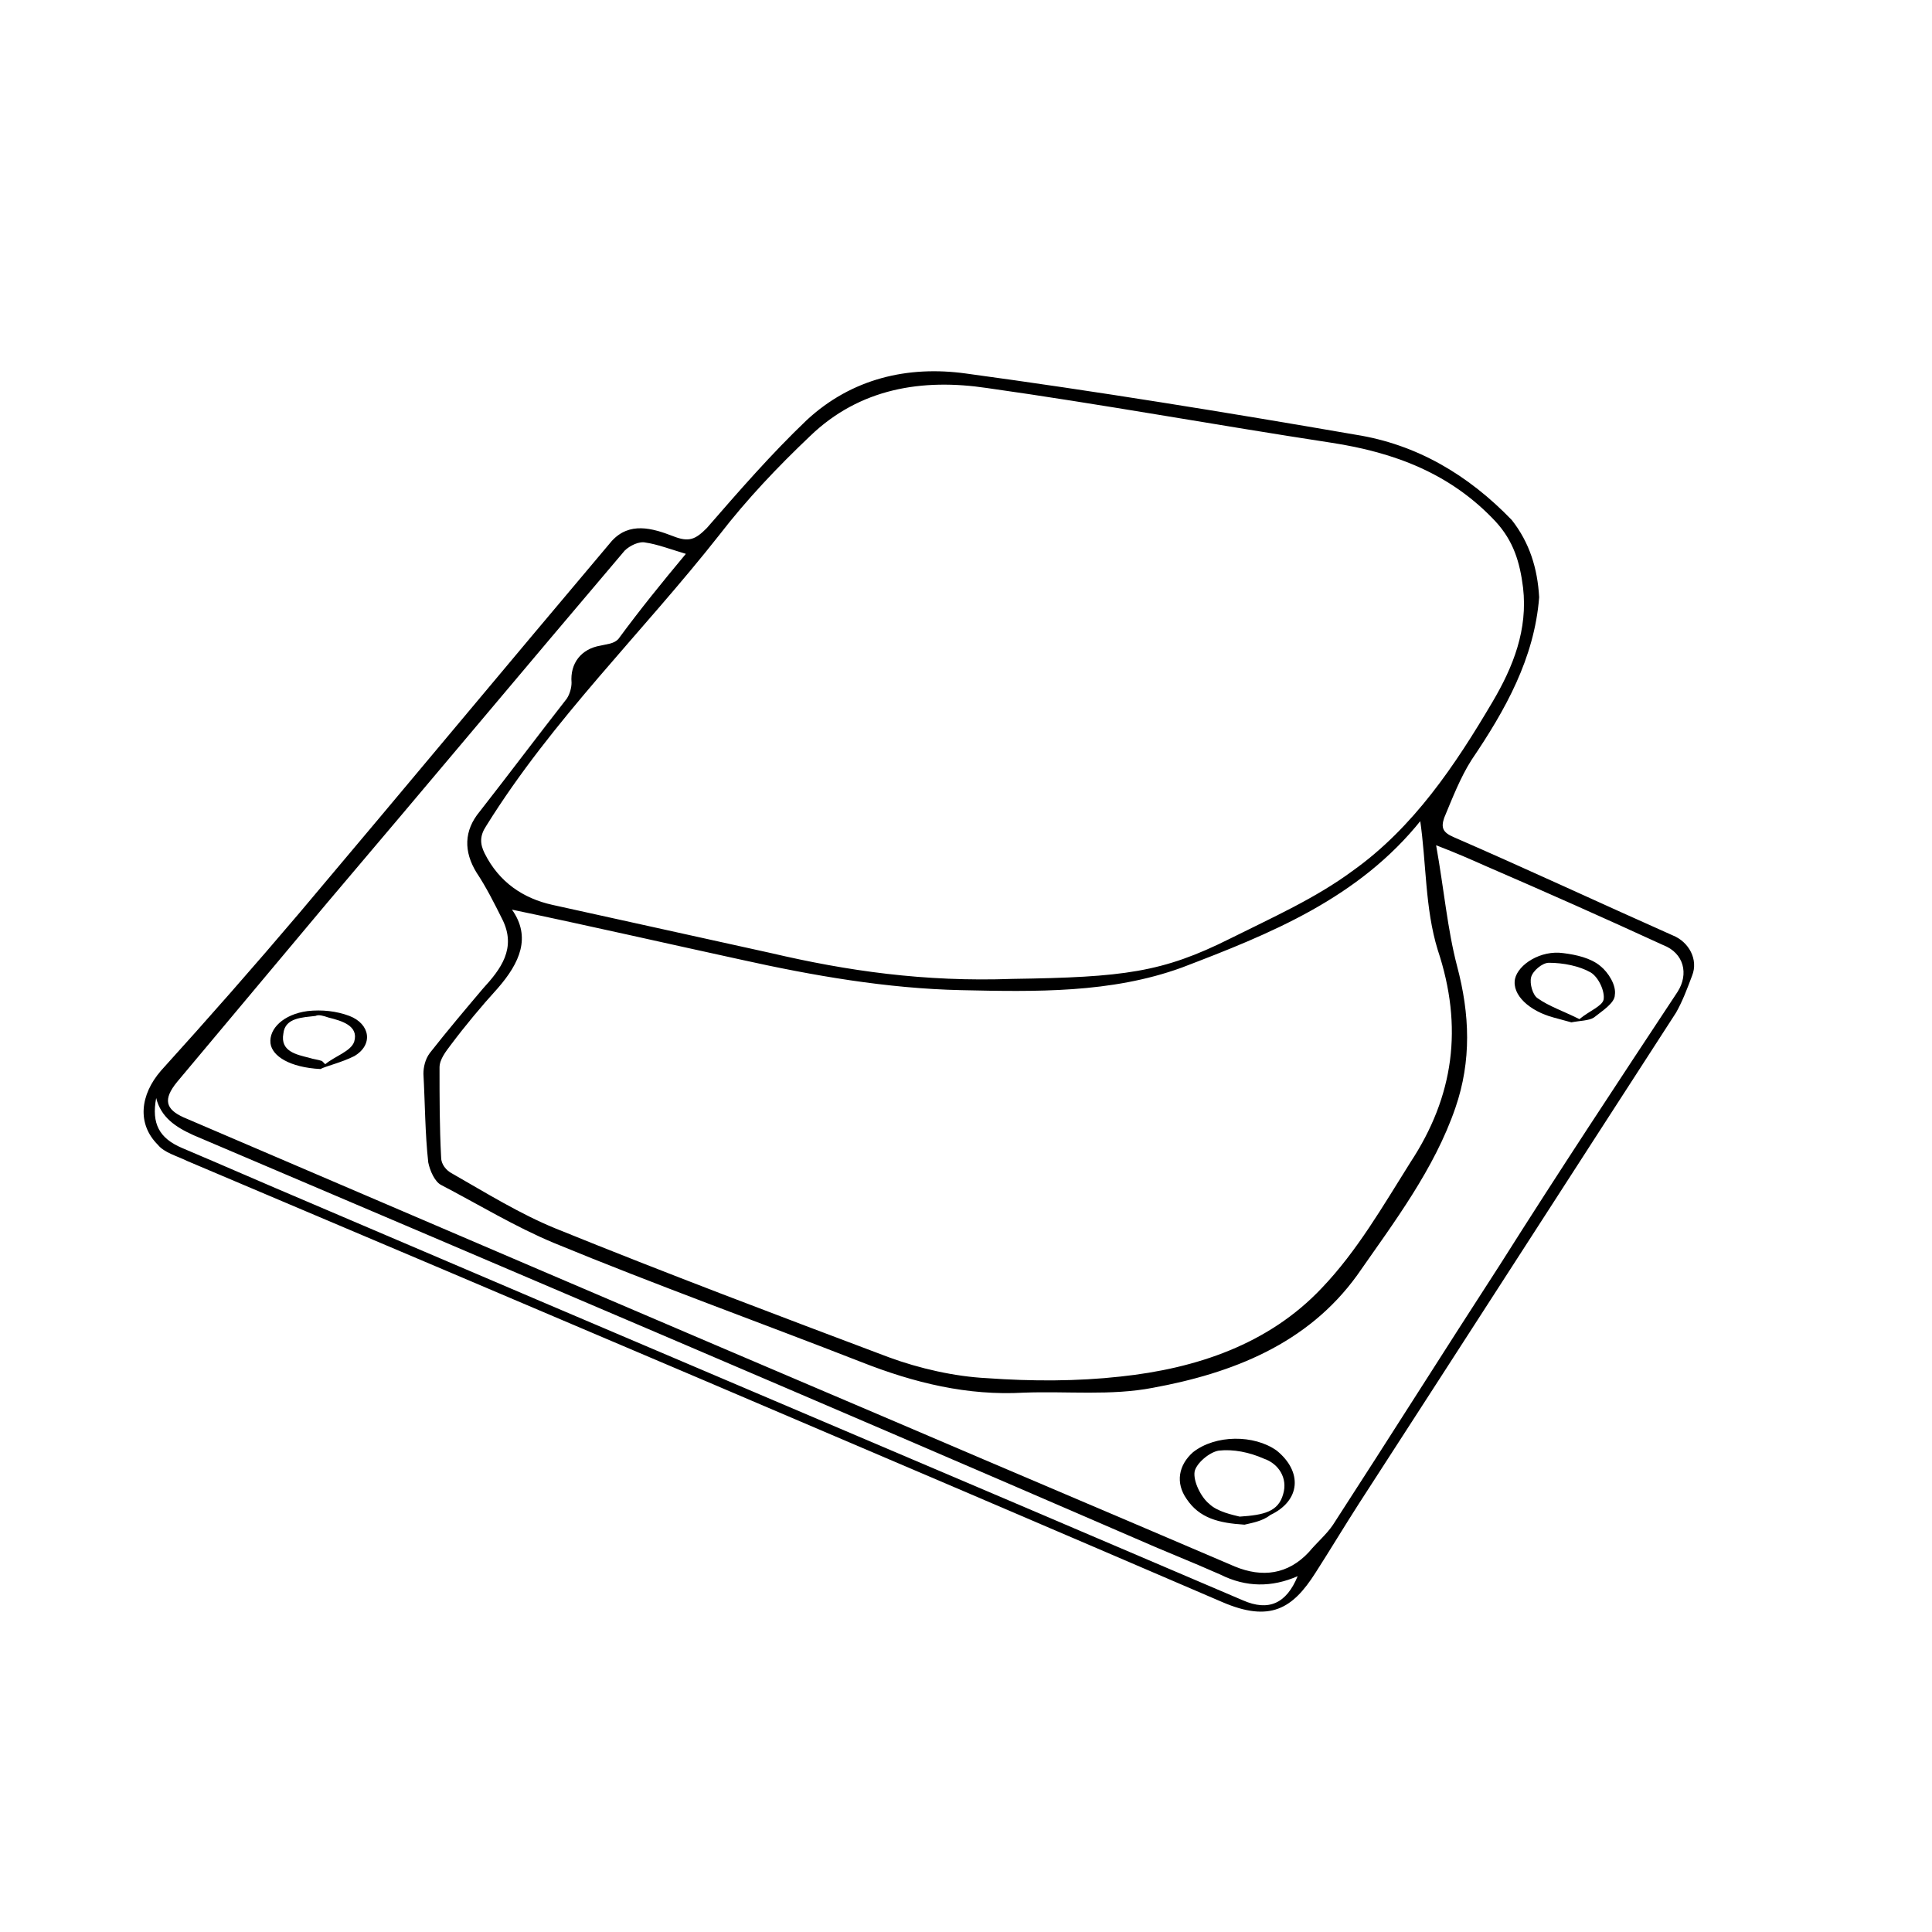 <?xml version="1.0" encoding="utf-8"?>
<!-- Generator: Adobe Illustrator 26.5.0, SVG Export Plug-In . SVG Version: 6.00 Build 0)  -->
<svg version="1.1" id="Katman_3_xA0_Image_00000024000053499485265730000002308563197348641706_"
	 xmlns="http://www.w3.org/2000/svg" xmlns:xlink="http://www.w3.org/1999/xlink" x="0px" y="0px" viewBox="0 0 120 120"
	 style="enable-background:new 0 0 120 120;" xml:space="preserve">
<g>
	<path d="M95.6,37.1c-0.3,3.8-2.1,7-4.2,10.1c-0.7,1.1-1.2,2.4-1.7,3.6c-0.2,0.6-0.1,0.9,0.6,1.2c4.6,2,9.1,4.1,13.6,6.1
		c1,0.4,1.6,1.5,1.2,2.5c-0.3,0.8-0.6,1.6-1,2.3C97.5,73.1,91,83.2,84.4,93.4c-0.9,1.4-1.8,2.9-2.7,4.3c-1.4,2.2-2.8,3.1-5.8,1.8
		c-21.4-9.2-42.8-18.3-64.3-27.4c-0.6-0.3-1.4-0.5-1.8-1c-1.3-1.3-1.1-3.1,0.2-4.6c2.9-3.2,5.8-6.5,8.6-9.8
		c6.5-7.7,12.9-15.4,19.4-23.1c1.1-1.2,2.5-0.8,3.8-0.3c1,0.4,1.4,0.2,2.1-0.5c2-2.3,4-4.6,6.2-6.7c2.8-2.6,6.3-3.4,9.9-2.9
		c8.1,1.1,16.1,2.4,24.2,3.8c3.8,0.6,7,2.5,9.7,5.3C95,33.7,95.5,35.3,95.6,37.1z M62.9,60.8c6.9-0.1,9.3-0.4,13.5-2.5
		c2.6-1.3,5.3-2.5,7.6-4.2c3.8-2.7,6.4-6.6,8.7-10.5c1.3-2.2,2.2-4.5,1.9-7.1c-0.2-1.6-0.6-2.9-1.7-4.1c-2.8-3-6.3-4.3-10.2-4.9
		c-7.2-1.1-14.3-2.4-21.4-3.4c-4-0.6-7.9,0-11,3c-2,1.9-3.9,3.9-5.6,6.1c-4.8,6.1-10.4,11.5-14.5,18.1c-0.4,0.6-0.4,1.1-0.1,1.7
		c0.9,1.8,2.4,2.8,4.2,3.2c4.5,1,9.1,2,13.6,3C52.6,60.3,57.4,61,62.9,60.8z M31.8,56.5c1.2,1.7,0.5,3.3-0.9,4.9
		c-1,1.1-2,2.3-2.9,3.5c-0.3,0.4-0.7,0.9-0.7,1.4c0,1.9,0,3.7,0.1,5.6c0,0.4,0.3,0.8,0.7,1c2.1,1.2,4.2,2.5,6.4,3.4
		c6.9,2.8,13.8,5.4,20.7,8c1.9,0.7,4.1,1.2,6.1,1.3c2.8,0.2,5.6,0.2,8.3-0.1c4.7-0.5,9.2-2,12.5-5.5c2.2-2.3,3.8-5.1,5.5-7.8
		c2.7-4.1,3.3-8.4,1.7-13.2c-0.8-2.6-0.7-5.4-1.1-8.1c0.2-0.1,0.1-0.1,0.1,0c-3.9,4.9-9.4,7.1-14.9,9.2c-4.4,1.6-9.1,1.5-13.7,1.4
		c-4.6-0.1-9.2-0.9-13.7-1.9C41.4,58.6,36.6,57.5,31.8,56.5z M42.6,34.4c-1-0.3-1.8-0.6-2.5-0.7c-0.4-0.1-1,0.2-1.3,0.5
		c-6.2,7.3-12.3,14.6-18.5,21.9c-3.1,3.7-6.2,7.4-9.3,11.1c-0.9,1.1-0.7,1.7,0.4,2.2C26.1,75.7,40.8,82,55.6,88.3c7,3,14.1,6,21.1,9
		c1.7,0.7,3.3,0.5,4.6-0.9c0.5-0.6,1.1-1.1,1.5-1.7c3.5-5.4,6.9-10.8,10.4-16.2c3.6-5.7,7.3-11.3,11-16.9c0.7-1.1,0.4-2.4-0.9-2.9
		c-3.7-1.7-7.3-3.3-11-4.9c-0.9-0.4-1.8-0.8-3.1-1.3c0.5,2.8,0.7,5.2,1.3,7.5c0.8,3,0.9,5.9-0.1,8.8c-1.3,3.8-3.8,7.1-6.1,10.4
		c-3.1,4.3-7.8,6.1-12.7,7c-2.6,0.5-5.3,0.2-8,0.3c-3.5,0.2-6.8-0.6-10.1-1.9c-6.4-2.5-12.8-4.8-19.1-7.4c-2.4-1-4.7-2.4-7-3.6
		c-0.4-0.2-0.7-0.9-0.8-1.4c-0.2-1.8-0.2-3.7-0.3-5.5c0-0.4,0.1-0.9,0.4-1.3c1.1-1.4,2.2-2.7,3.3-4c1.1-1.2,2.1-2.5,1.2-4.3
		c-0.5-1-1-2-1.6-2.9c-0.8-1.3-0.8-2.6,0.2-3.8c1.8-2.3,3.6-4.7,5.4-7c0.2-0.3,0.3-0.7,0.3-1c-0.1-1.2,0.6-2.1,1.8-2.3
		c0.4-0.1,0.8-0.1,1.1-0.4C39.8,37.8,41.1,36.2,42.6,34.4z M9.7,68.2c-0.3,1.6,0.2,2.5,1.6,3.1c2.6,1.1,5.1,2.2,7.7,3.3
		c19.4,8.3,38.8,16.5,58.2,24.8c1.6,0.7,2.7,0.2,3.4-1.5c-1.6,0.7-3.2,0.7-4.8-0.1c-1.8-0.8-3.6-1.5-5.4-2.3
		C51,87.1,31.5,78.8,12,70.5C10.9,70,10,69.4,9.7,68.2z"/>
	<path d="M77.3,94.7c-1.6-0.1-2.8-0.4-3.6-1.6c-0.7-1-0.5-2.1,0.4-2.9c1.4-1.1,3.8-1.1,5.2-0.1c1.6,1.3,1.5,3.1-0.4,4
		C78.4,94.5,77.7,94.6,77.3,94.7z M77,94.2c1.5-0.1,2.4-0.3,2.7-1.4c0.3-1-0.3-1.9-1.2-2.2c-0.9-0.4-1.9-0.6-2.8-0.5
		c-0.6,0.1-1.4,0.8-1.5,1.3c-0.1,0.6,0.4,1.6,0.9,2C75.6,93.9,76.6,94.1,77,94.2z"/>
	<path d="M97.6,63.5c-0.4-0.1-0.7-0.2-1.1-0.3c-1.5-0.4-2.6-1.4-2.4-2.4c0.2-0.9,1.6-1.8,3-1.6c0.8,0.1,1.7,0.3,2.3,0.8
		c0.5,0.4,1,1.2,0.9,1.8c0,0.5-0.8,1-1.3,1.4C98.7,63.4,98.1,63.4,97.6,63.5z M98.1,63.3c0.6-0.5,1.4-0.8,1.5-1.2
		c0.1-0.5-0.3-1.4-0.8-1.7c-0.7-0.4-1.7-0.6-2.6-0.6c-0.4,0-1,0.5-1.1,0.9c-0.1,0.4,0.1,1.1,0.4,1.3C96.2,62.5,97.1,62.8,98.1,63.3z
		"/>
	<path d="M19.9,66.4c-1.9-0.1-3-0.8-3.1-1.6c-0.1-0.9,0.8-1.8,2.3-2c0.9-0.1,1.8,0,2.6,0.3c1.3,0.5,1.5,1.8,0.3,2.5
		C21.2,66,20.3,66.2,19.9,66.4z M20,65.9c0.1,0.1,0.1,0.1,0.2,0.2c0.6-0.5,1.6-0.8,1.8-1.4c0.3-1-0.8-1.3-1.6-1.5
		c-0.3-0.1-0.6-0.2-0.8-0.1c-0.8,0.1-1.9,0.1-2,1.1c-0.2,1.1,0.8,1.3,1.6,1.5C19.5,65.8,19.7,65.8,20,65.9z"/>
</g>
</svg>

